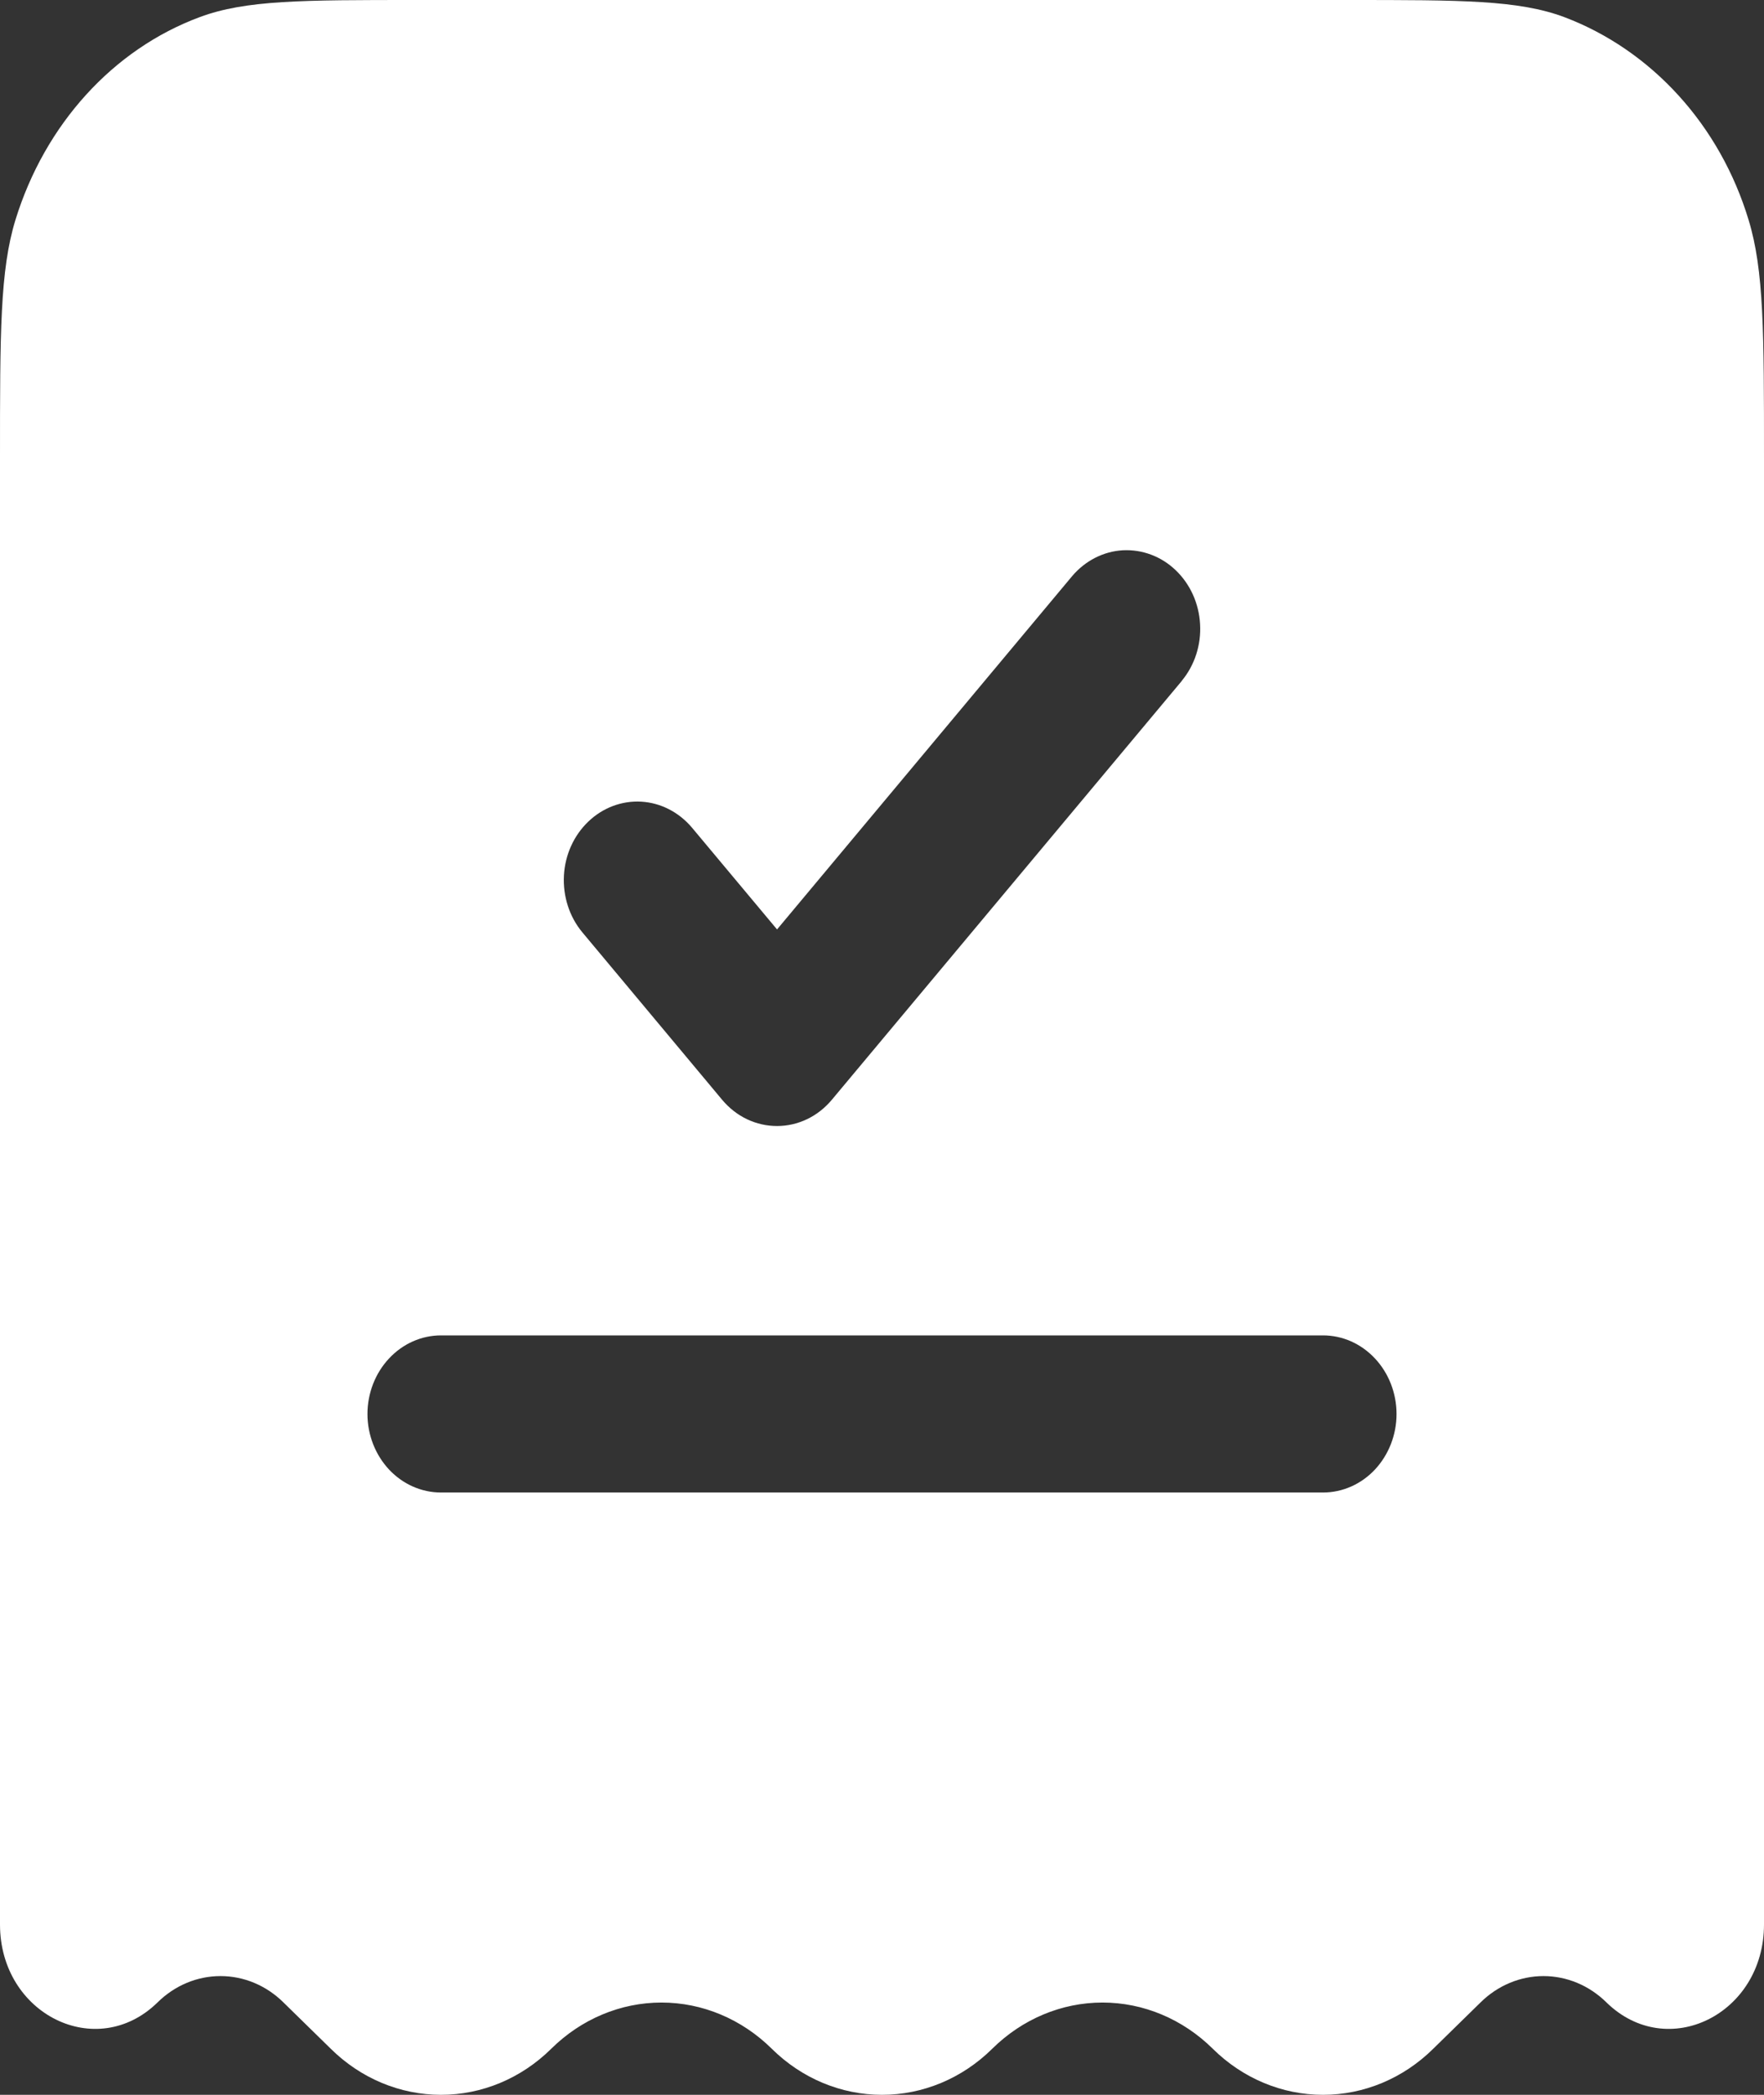 <svg width="16" height="19" viewBox="0 0 16 19" fill="none" xmlns="http://www.w3.org/2000/svg">
<rect x="0" y="0" width="16" height="19" fill="#333333" stroke="none"/>
<path fill-rule="evenodd" clip-rule="evenodd" d="M3.773 0H12.227C13.257 0 13.772 9.90906e-08 14.188 0.155C14.58 0.303 14.935 0.547 15.225 0.866C15.515 1.185 15.732 1.571 15.86 1.994C16 2.452 16 3.018 16 4.151V17.455C16 18.27 15.124 18.703 14.571 18.162C14.415 18.008 14.211 17.923 14 17.923C13.789 17.923 13.585 18.008 13.429 18.162L13 18.582C12.728 18.851 12.371 19 12 19C11.629 19 11.272 18.851 11 18.582C10.728 18.313 10.371 18.163 10 18.163C9.629 18.163 9.272 18.313 9 18.582C8.728 18.851 8.371 19 8 19C7.629 19 7.272 18.851 7 18.582C6.728 18.313 6.371 18.163 6 18.163C5.629 18.163 5.272 18.313 5 18.582C4.728 18.851 4.371 19 4 19C3.629 19 3.272 18.851 3 18.582L2.571 18.162C2.415 18.008 2.212 17.923 2 17.923C1.788 17.923 1.585 18.008 1.429 18.162C0.876 18.703 0 18.27 0 17.455V4.151C0 3.018 -1.32455e-08 2.451 0.14 1.995C0.407 1.128 1.025 0.447 1.812 0.155C2.228 9.90906e-08 2.743 0 3.773 0ZM10.719 6.175C10.836 6.034 10.896 5.849 10.885 5.661C10.875 5.473 10.795 5.297 10.664 5.172C10.533 5.046 10.36 4.982 10.184 4.991C10.009 5.001 9.844 5.085 9.725 5.225L7.048 8.43L6.275 7.505C6.156 7.365 5.991 7.281 5.816 7.271C5.64 7.261 5.467 7.326 5.336 7.452C5.205 7.577 5.125 7.753 5.115 7.941C5.105 8.129 5.164 8.314 5.281 8.455L6.55 9.975C6.613 10.05 6.689 10.11 6.775 10.151C6.861 10.192 6.954 10.213 7.048 10.213C7.141 10.213 7.234 10.192 7.32 10.151C7.406 10.11 7.482 10.05 7.545 9.975L10.72 6.175H10.719ZM4 12.112C3.823 12.112 3.654 12.187 3.529 12.321C3.404 12.454 3.333 12.636 3.333 12.825C3.333 13.014 3.404 13.195 3.529 13.329C3.654 13.462 3.823 13.537 4 13.537H12C12.177 13.537 12.346 13.462 12.471 13.329C12.596 13.195 12.667 13.014 12.667 12.825C12.667 12.636 12.596 12.454 12.471 12.321C12.346 12.187 12.177 12.112 12 12.112H4Z" fill="white"/>
</svg>
